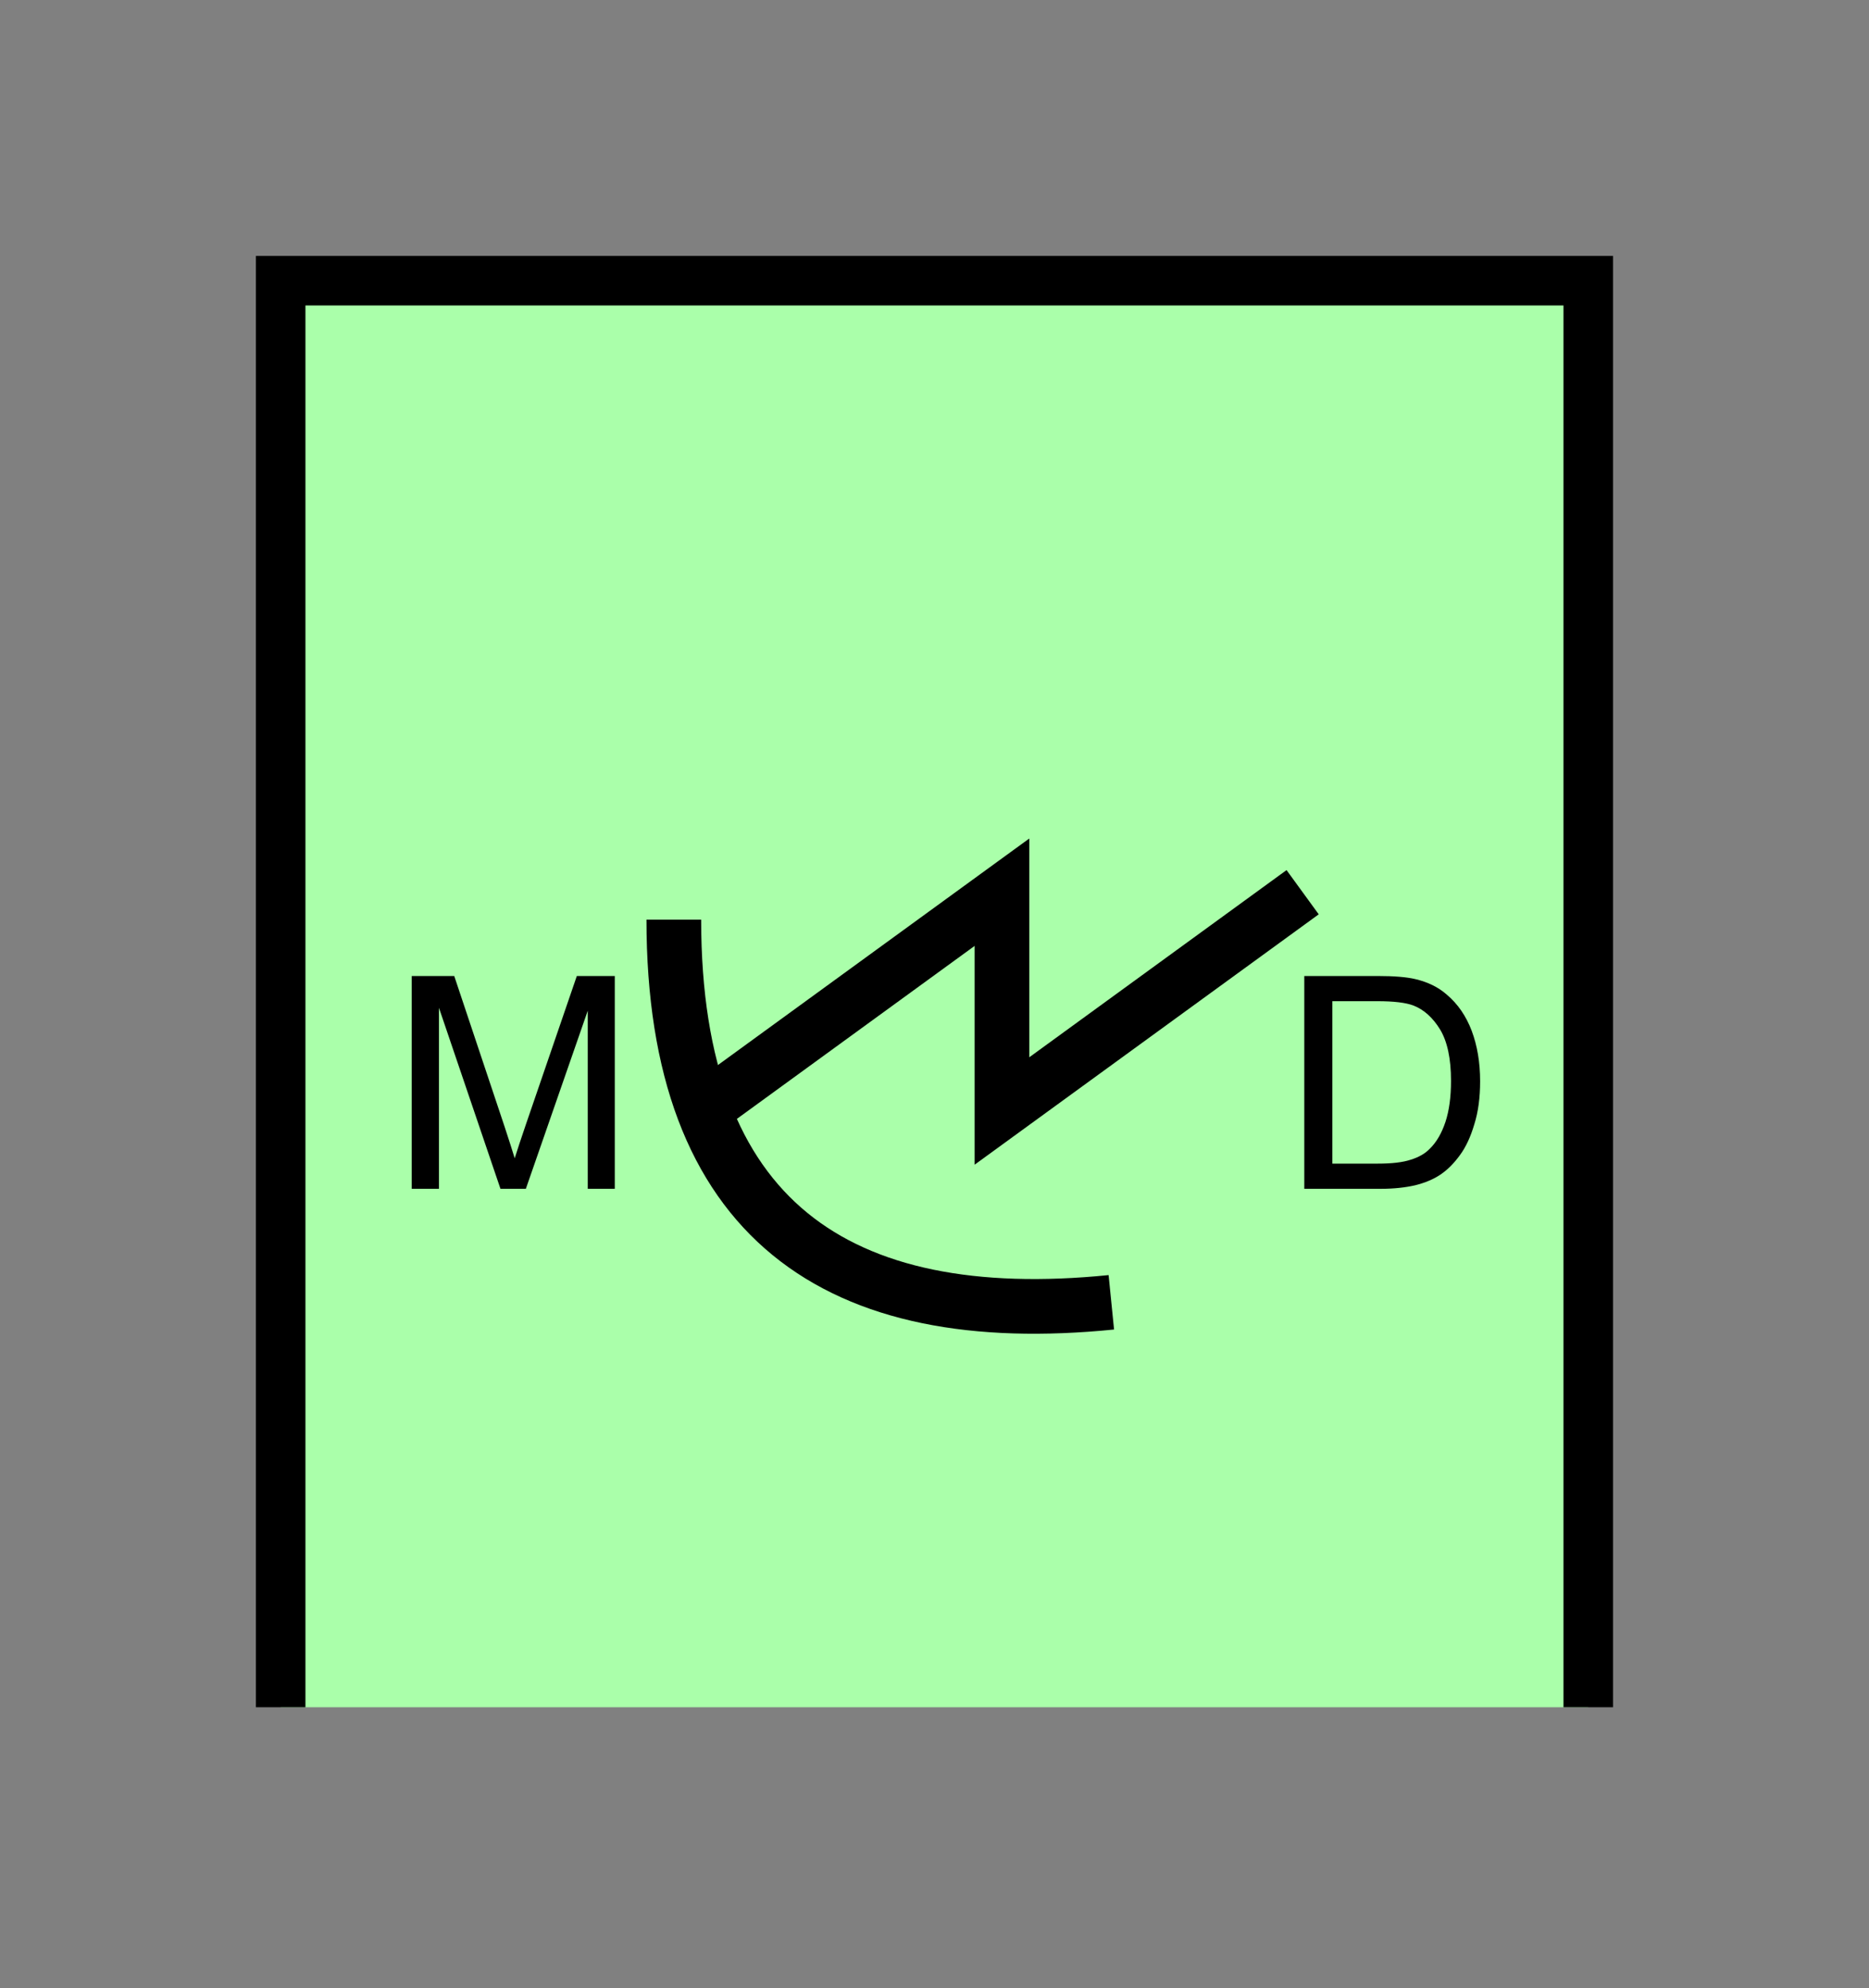<?xml version="1.0" encoding="UTF-8" standalone="no"?>
<svg
   xmlns:dc="http://purl.org/dc/elements/1.1/"
   xmlns:cc="http://creativecommons.org/ns#"
   xmlns:rdf="http://www.w3.org/1999/02/22-rdf-syntax-ns#"
   xmlns:svg="http://www.w3.org/2000/svg"
   xmlns="http://www.w3.org/2000/svg"
   id="svg17"
   height="101.85mm"
   width="95.75mm"
   version="1.0">
  <rect width="100%" height="100%" fill="#808080" stroke="none"/>
  <defs
     id="defs3">
    <pattern
       y="0"
       x="0"
       height="6"
       width="6"
       patternUnits="userSpaceOnUse"
       id="EMFhbasepattern" />
  </defs>
  <path
     id="path5"
     d="  M 54.345,54.345   L 54.345,330.548   L 307.531,330.548   L 307.531,54.345   L 54.345,54.345   z "
     style="fill:#aaffaa;fill-rule:evenodd;fill-opacity:1;stroke:none;" />
  <path
     id="path7"
     d="  M 54.345,330.548   L 54.345,54.345   L 307.531,54.345   L 307.531,330.548  "
     style="fill:none;stroke:#000000;stroke-width:9.59px;stroke-linecap:butt;stroke-linejoin:miter;stroke-miterlimit:10;stroke-dasharray:none;stroke-opacity:1;" />
  <path
     id="path9"
     d="  M 130.469,178.061   C 130.469,236.283 162.237,257.461 215.184,252.147  "
     style="fill:none;stroke:#000000;stroke-width:10.589px;stroke-linecap:butt;stroke-linejoin:miter;stroke-miterlimit:10;stroke-dasharray:none;stroke-opacity:1;" />
  <path
     id="path11"
     d="  M 135.784,215.104   L 135.784,215.104   L 194.005,172.746   L 194.005,215.104   L 252.226,172.746  "
     style="fill:none;stroke:#000000;stroke-width:10.589px;stroke-linecap:butt;stroke-linejoin:miter;stroke-miterlimit:10;stroke-dasharray:none;stroke-opacity:1;" />
  <path
     id="path13"
     d="  M 79.72,230.169   L 79.72,188.97   L 87.952,188.97   L 97.702,218.141   C 98.581,220.858 99.26,222.896 99.66,224.255   C 100.139,222.736 100.859,220.538 101.858,217.621   L 111.688,188.97   L 119.04,188.97   L 119.04,230.169   L 113.806,230.169   L 113.806,195.683   L 101.818,230.169   L 96.903,230.169   L 84.995,195.124   L 84.995,230.169   z "
     style="fill:#000000;fill-rule:evenodd;fill-opacity:1;stroke:none;" />
  <path
     id="path15"
     d="  M 252.546,230.169   L 252.546,188.97   L 266.732,188.97   C 269.929,188.97 272.366,189.17 274.045,189.569   C 276.402,190.129 278.44,191.088 280.079,192.526   C 282.276,194.365 283.875,196.722 284.954,199.559   C 286.033,202.437 286.592,205.673 286.592,209.35   C 286.592,212.466 286.232,215.264 285.473,217.661   C 284.754,220.099 283.835,222.097 282.676,223.655   C 281.517,225.254 280.278,226.492 278.92,227.411   C 277.561,228.331 275.923,229.01 274.005,229.489   C 272.087,229.929 269.889,230.169 267.411,230.169   z  M 257.981,225.294   L 266.772,225.294   C 269.489,225.294 271.607,225.054 273.165,224.534   C 274.724,224.055 275.963,223.336 276.842,222.416   C 278.16,221.138 279.159,219.38 279.879,217.222   C 280.598,215.024 280.958,212.387 280.958,209.27   C 280.958,204.954 280.238,201.637 278.84,199.32   C 277.441,197.042 275.723,195.484 273.685,194.684   C 272.206,194.125 269.889,193.845 266.652,193.845   L 257.981,193.845   z "
     style="fill:#000000;fill-rule:evenodd;fill-opacity:1;stroke:none;" />
</svg>
